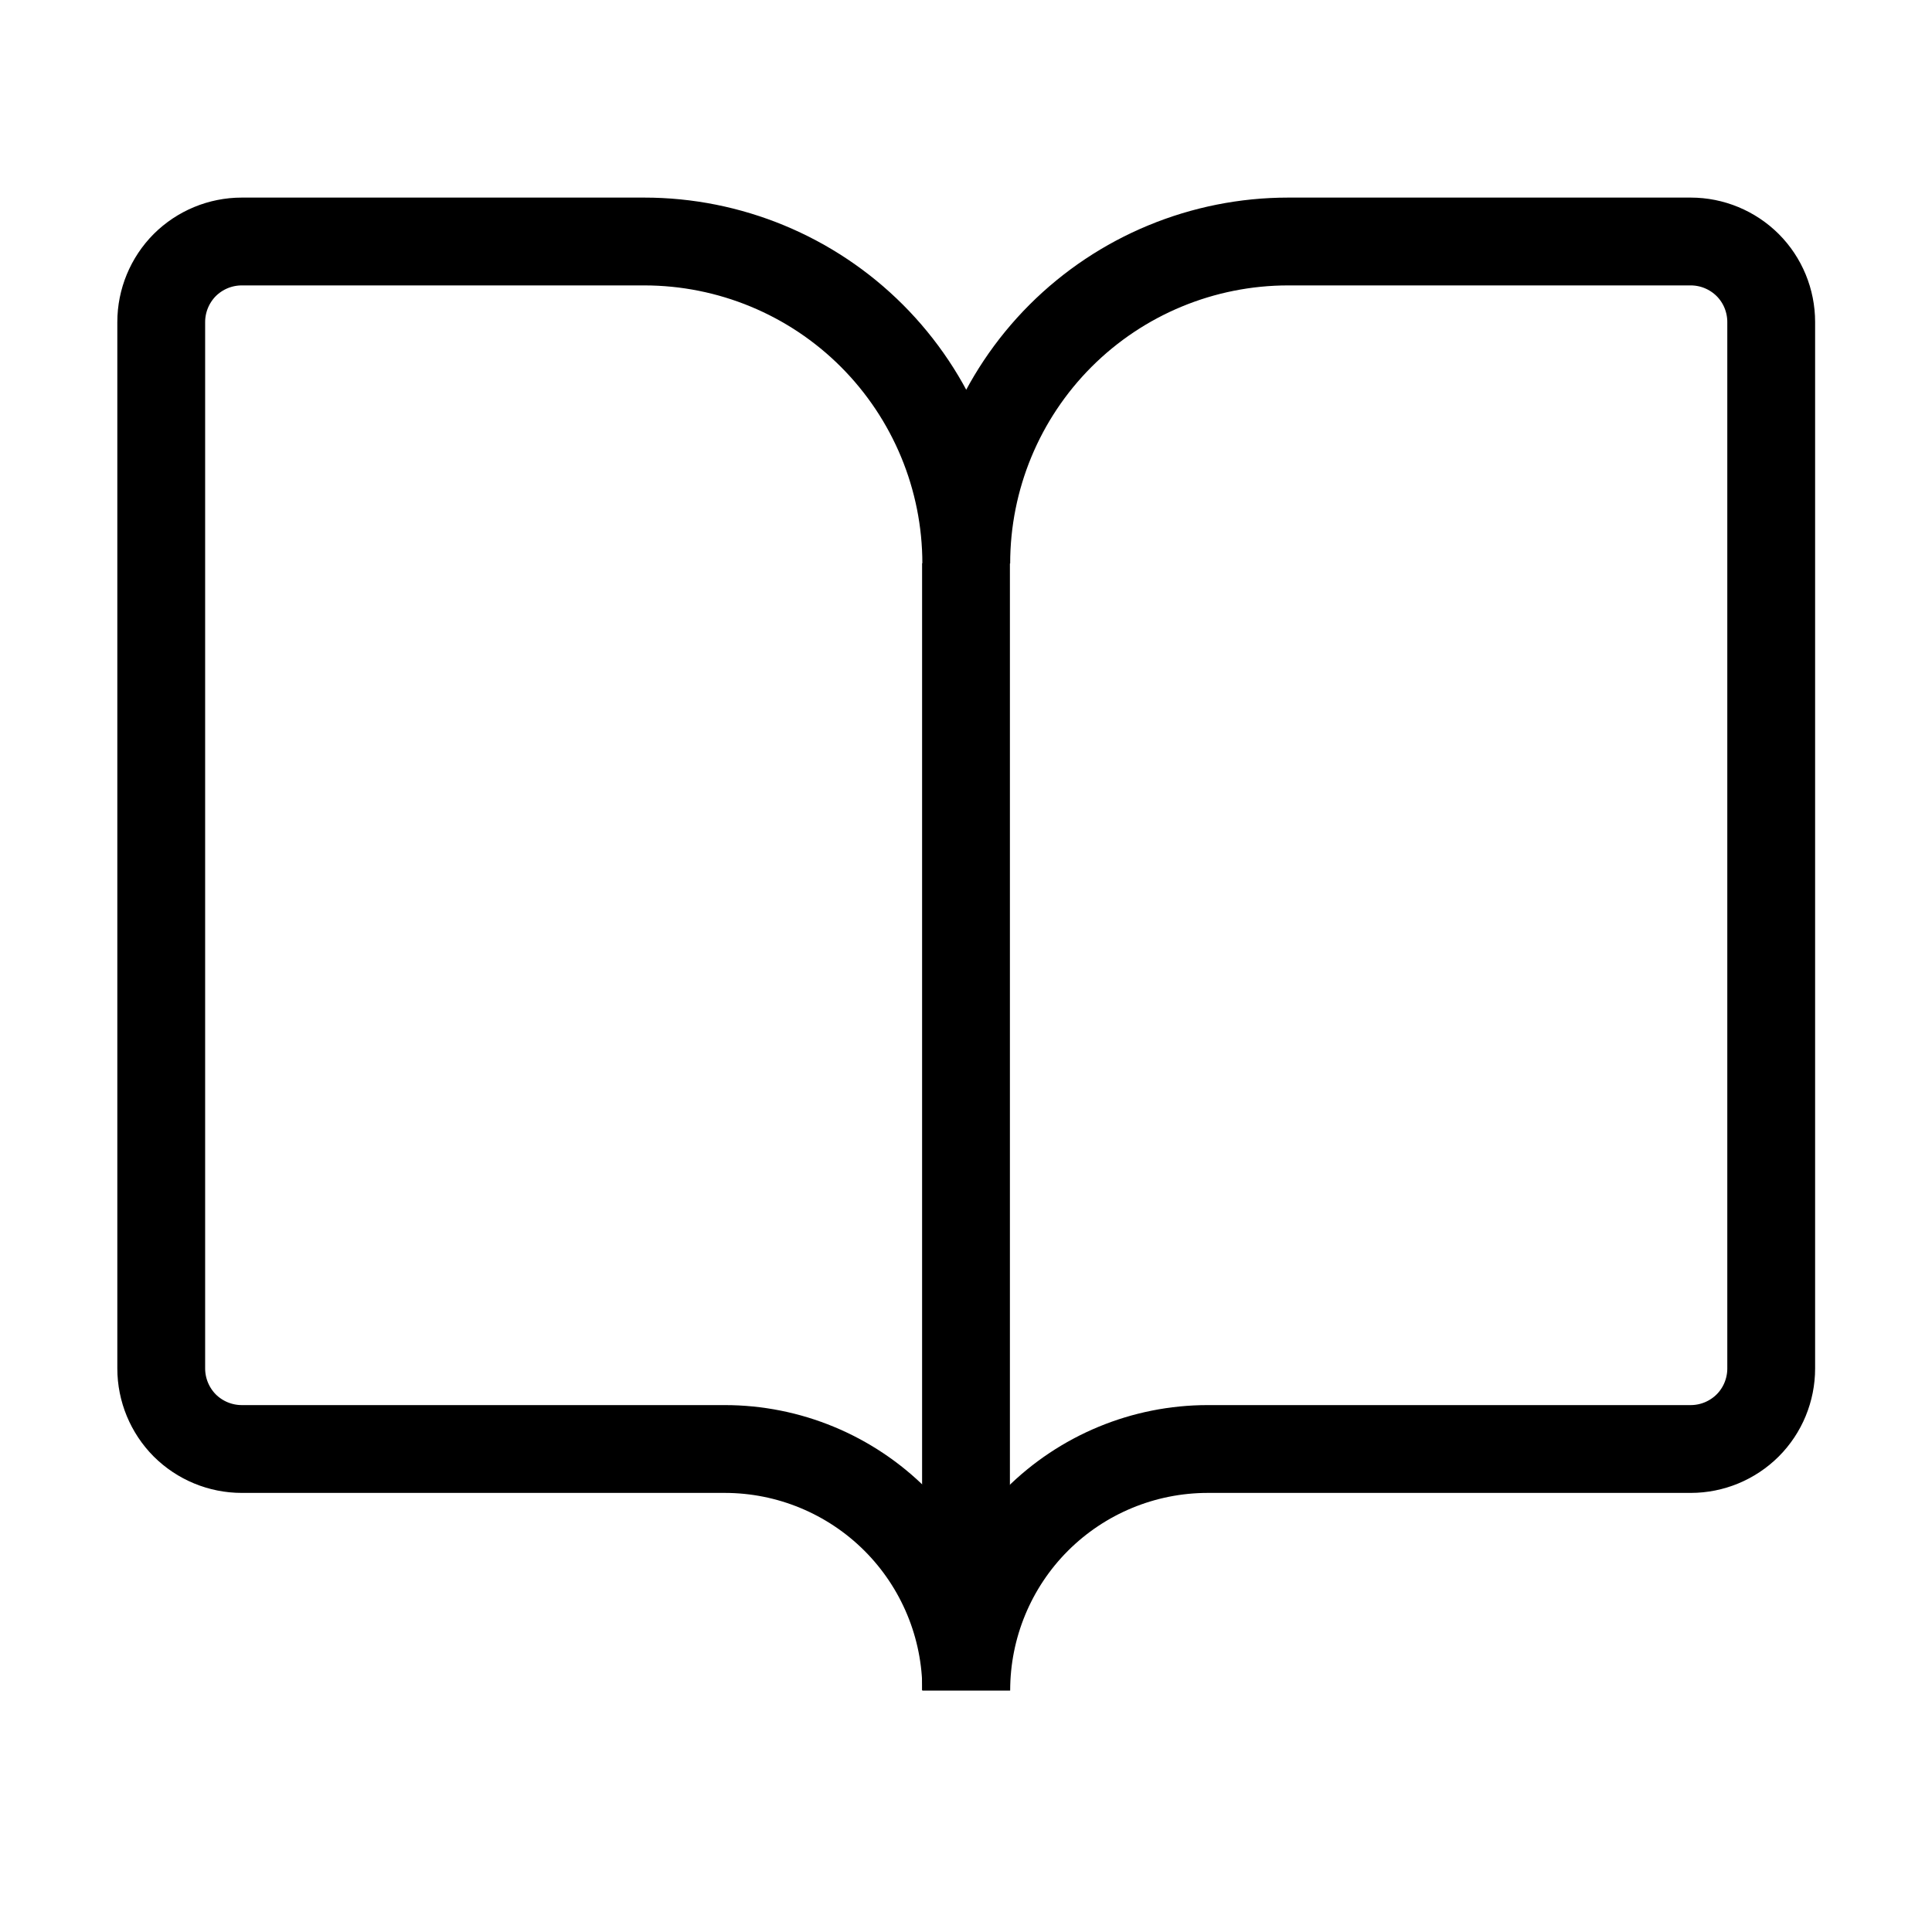 <svg width="22" height="22" viewBox="0 0 22 22" fill="none" xmlns="http://www.w3.org/2000/svg">
<path d="M11 6.414V19.247" stroke="url(#paint0_linear_2692_6725)" strokeWidth="1.333" strokeLinecap="round" strokeLinejoin="round"/>
<path d="M2.753 16.5C2.509 16.5 2.276 16.403 2.104 16.232C1.933 16.06 1.836 15.826 1.836 15.583V3.667C1.836 3.424 1.933 3.19 2.104 3.018C2.276 2.847 2.509 2.75 2.753 2.75H7.336C8.308 2.75 9.241 3.136 9.929 3.824C10.616 4.512 11.003 5.444 11.003 6.417C11.003 5.444 11.389 4.512 12.076 3.824C12.764 3.136 13.697 2.75 14.669 2.75H19.253C19.496 2.75 19.729 2.847 19.901 3.018C20.073 3.19 20.169 3.424 20.169 3.667V15.583C20.169 15.826 20.073 16.06 19.901 16.232C19.729 16.403 19.496 16.5 19.253 16.5H13.753C13.023 16.5 12.324 16.79 11.808 17.305C11.292 17.821 11.003 18.521 11.003 19.25C11.003 18.521 10.713 17.821 10.197 17.305C9.681 16.79 8.982 16.5 8.253 16.5H2.753Z" stroke="url(#paint1_linear_2692_6725)" strokeWidth="1.333" strokeLinecap="round" strokeLinejoin="round"/>
<defs>
<linearGradient id="paint0_linear_2692_6725" x1="11.5" y1="6.414" x2="11.5" y2="19.247" gradientUnits="userSpaceOnUse">
<stop stopColor="#3D348B"/>
<stop offset="1" stopColor="#7678ED"/>
</linearGradient>
<linearGradient id="paint1_linear_2692_6725" x1="11.003" y1="2.75" x2="11.003" y2="19.25" gradientUnits="userSpaceOnUse">
<stop stopColor="#3D348B"/>
<stop offset="1" stopColor="#7678ED"/>
</linearGradient>
</defs>
</svg>
